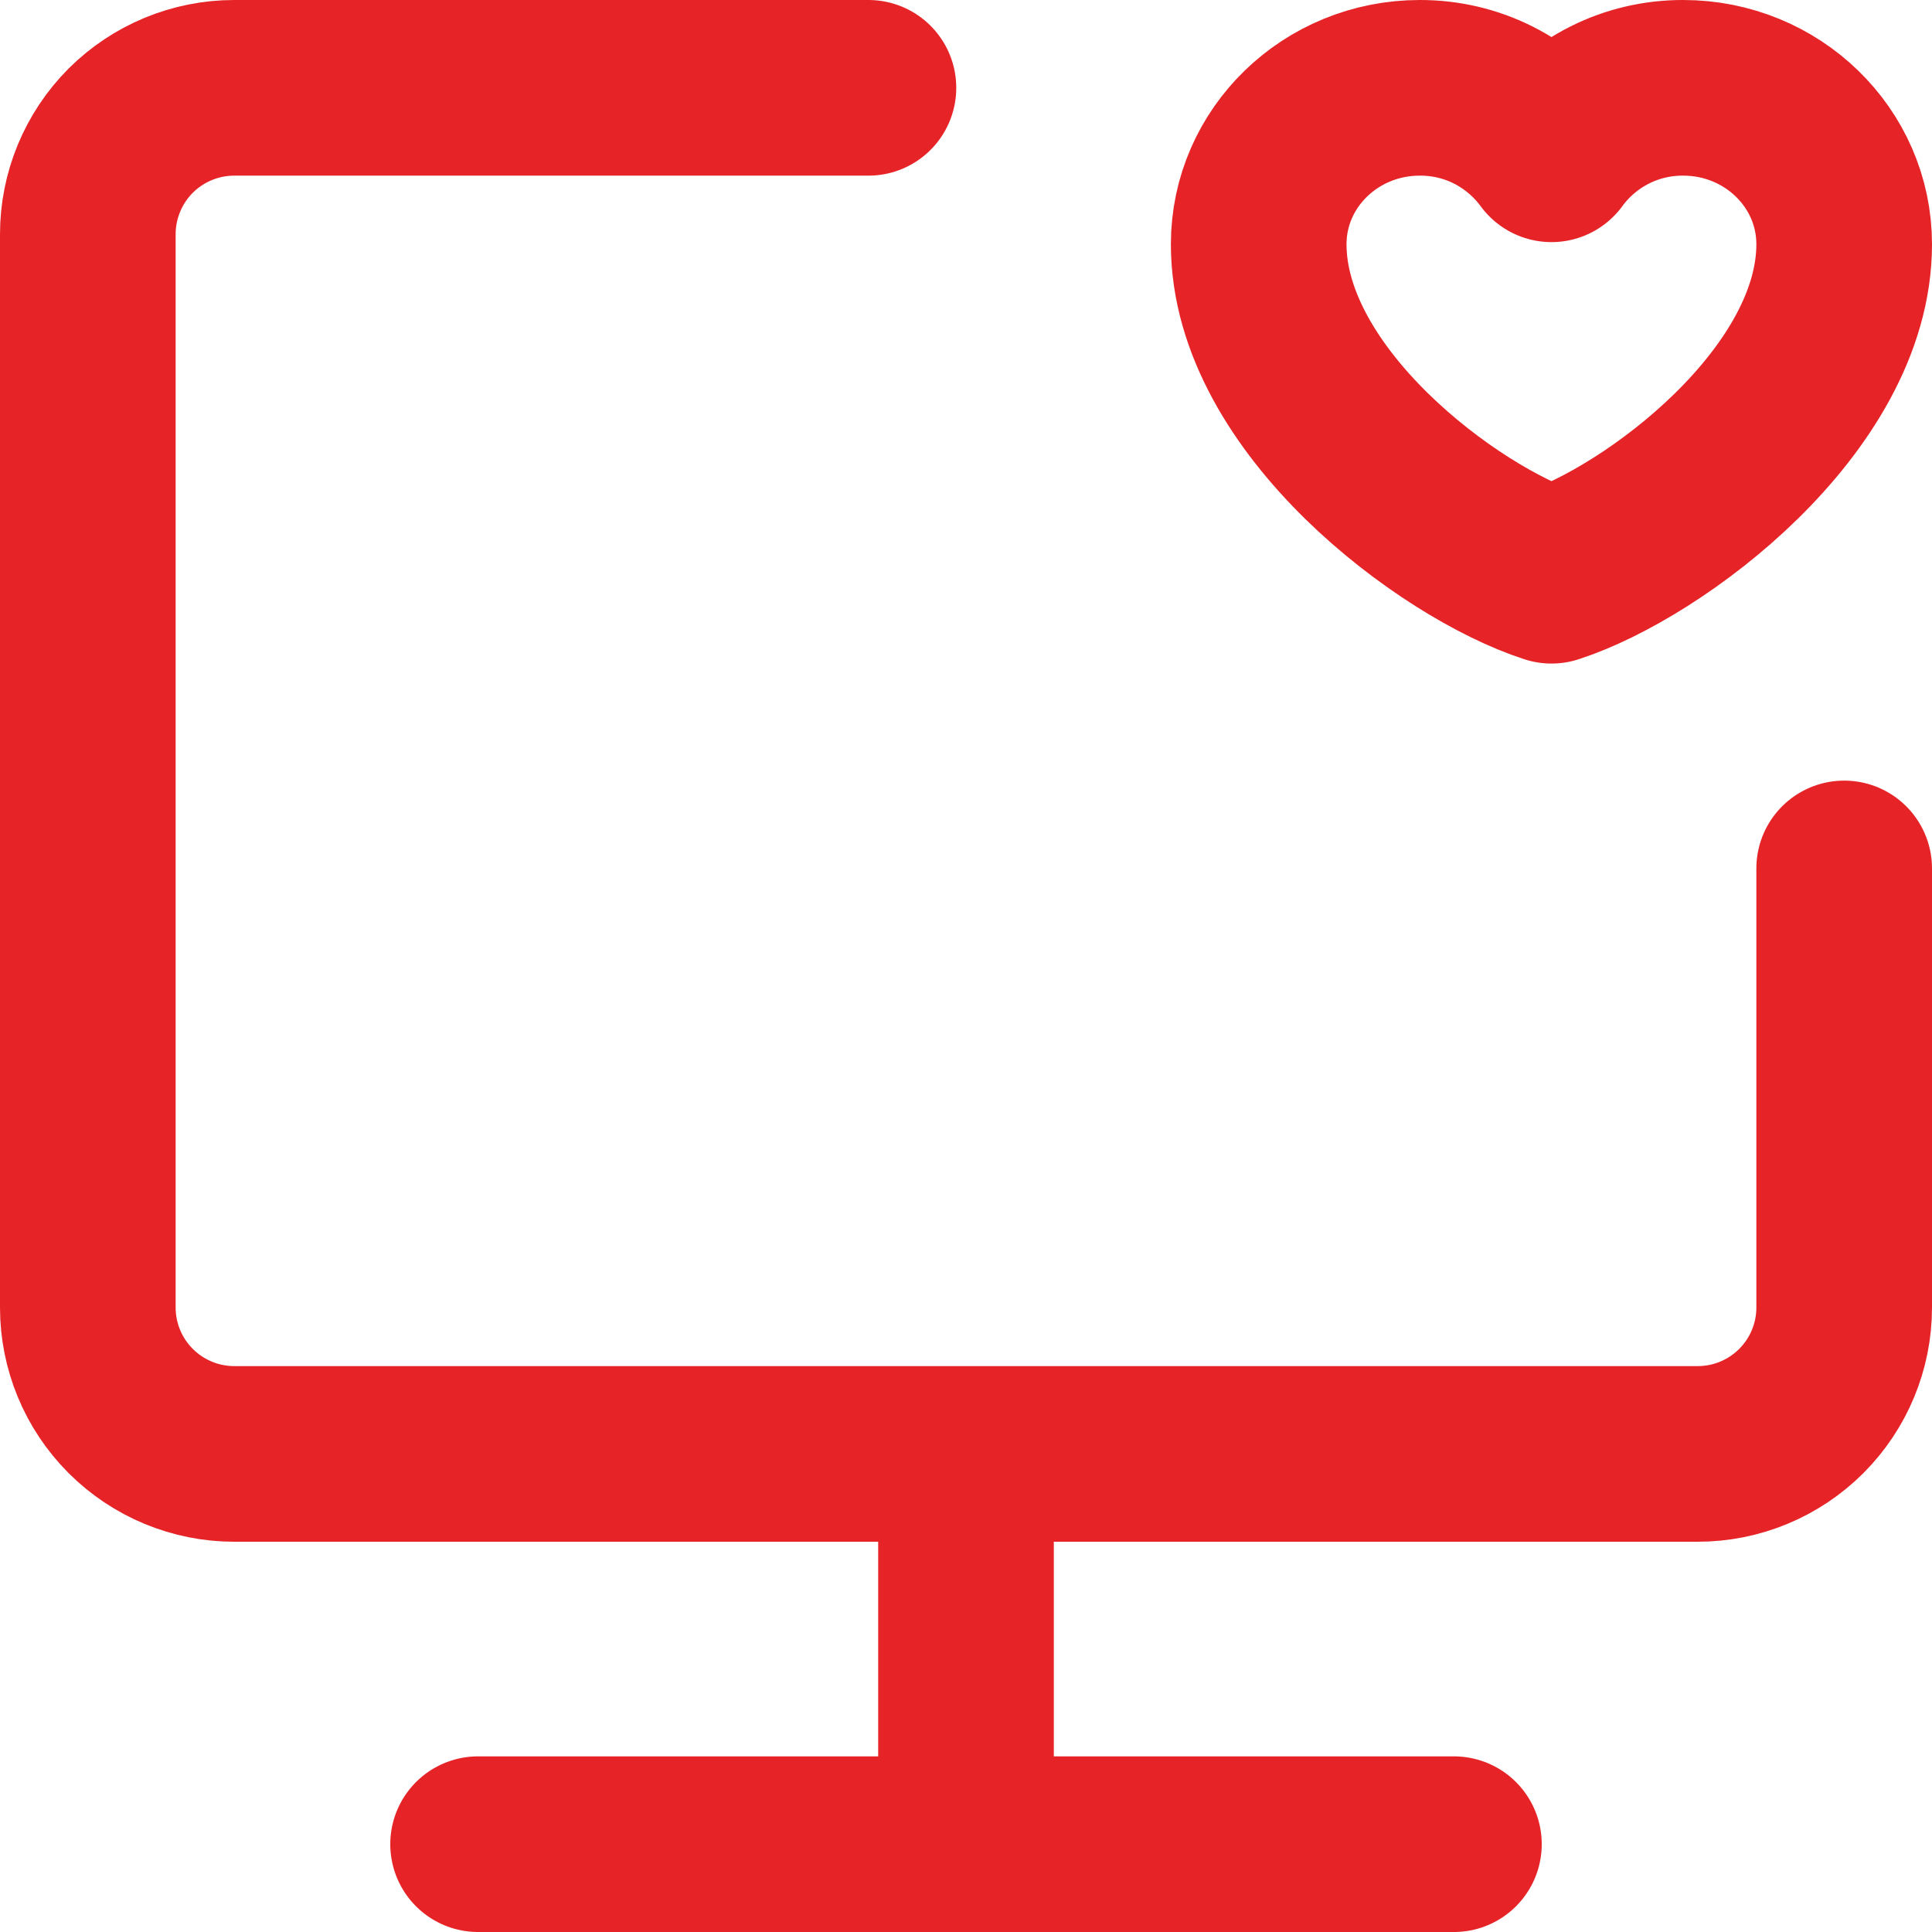 <svg width="22" height="22" viewBox="0 0 22 22" fill="none" xmlns="http://www.w3.org/2000/svg">
<path d="M9.889 1H2.667C2.225 1 1.801 1.176 1.488 1.488C1.176 1.801 1 2.225 1 2.667V14.889C1 15.331 1.176 15.755 1.488 16.067C1.801 16.38 2.225 16.556 2.667 16.556H19.333C19.775 16.556 20.199 16.38 20.512 16.067C20.824 15.755 21 15.331 21 14.889V9.889M11 16.556V21M5.444 21H16.556M16.167 1C15.154 1 14.333 1.797 14.333 2.781C14.333 4.561 16.5 6.179 17.667 6.556C18.833 6.179 21 4.561 21 2.781C21 1.797 20.179 1 19.167 1C18.875 0.999 18.586 1.066 18.326 1.198C18.065 1.33 17.839 1.521 17.667 1.757C17.494 1.521 17.268 1.33 17.008 1.198C16.747 1.066 16.459 0.999 16.167 1V1Z" stroke="#E62428" stroke-width="2" stroke-linecap="round" stroke-linejoin="round"/>
</svg>
